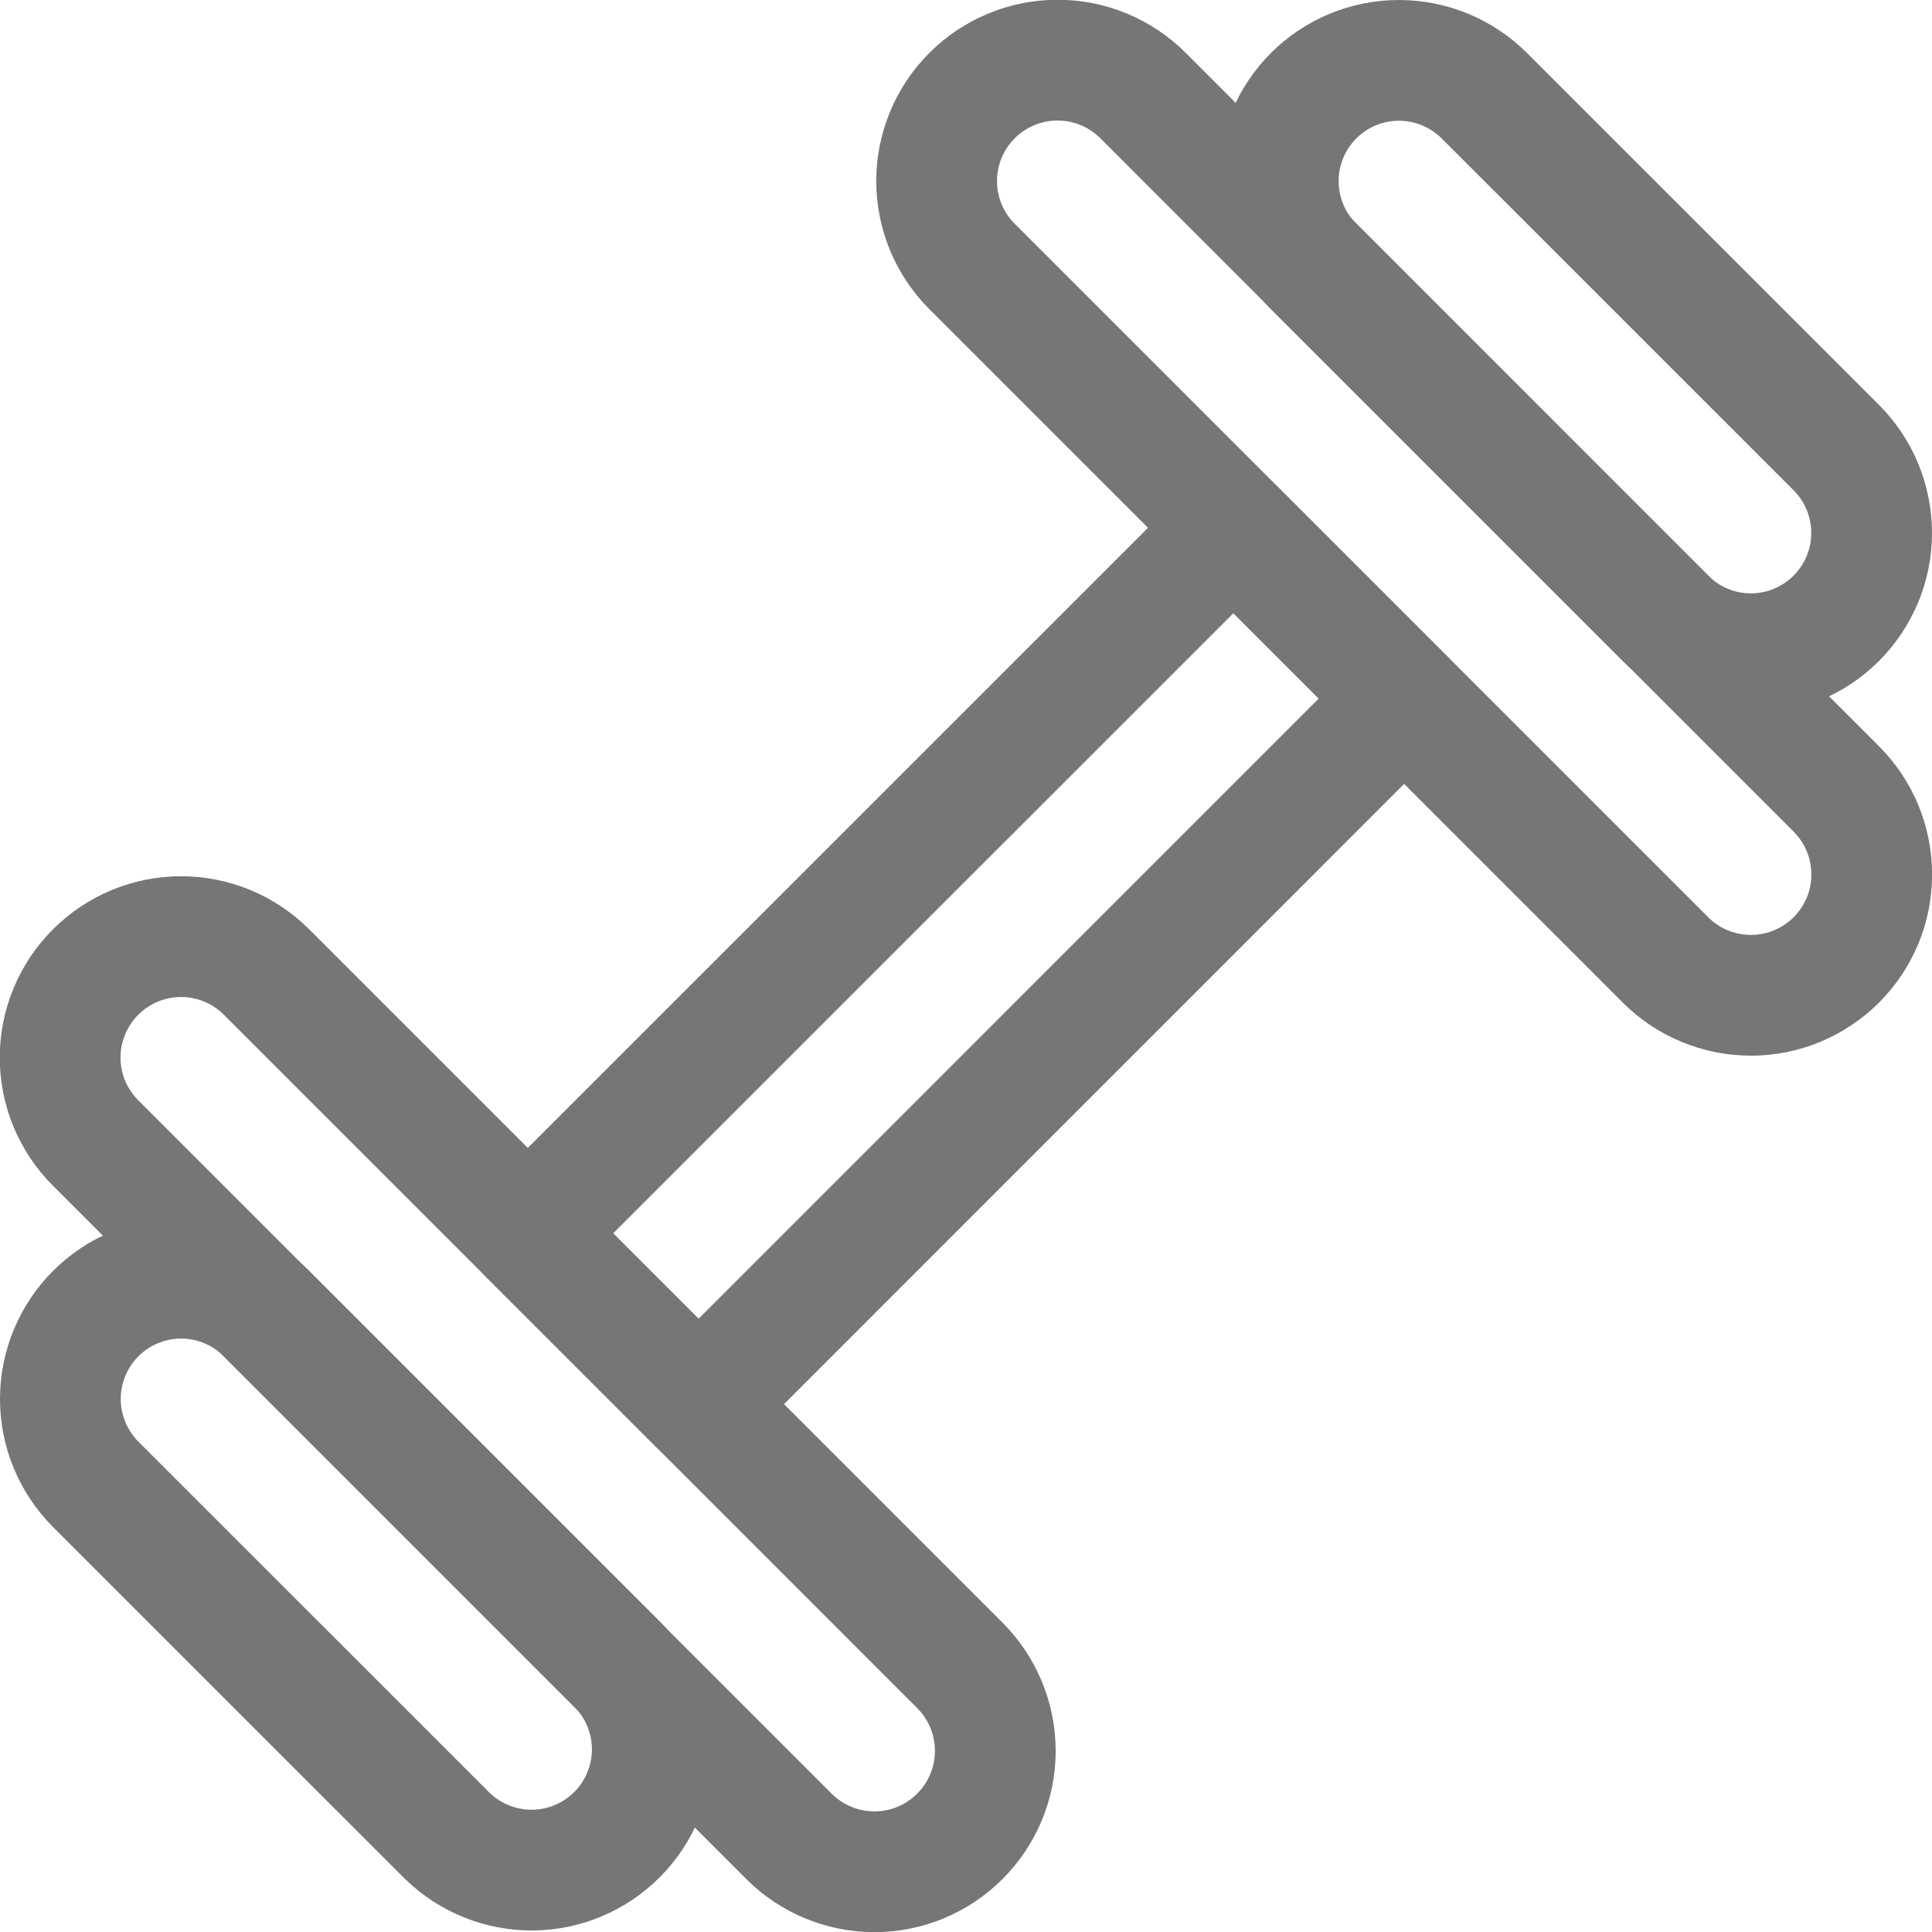 <svg width="24" height="24" viewBox="0 0 24 24" fill="none" xmlns="http://www.w3.org/2000/svg">
<g clip-path="url(#clip0_1312_559)">
<path d="M16.318 1.189C16.037 1.47 15.879 1.852 15.879 2.25C15.879 2.647 16.037 3.029 16.318 3.31L20.689 7.681C20.828 7.82 20.993 7.931 21.175 8.006C21.357 8.082 21.552 8.121 21.749 8.121C21.946 8.121 22.142 8.082 22.323 8.007C22.506 7.931 22.671 7.821 22.81 7.682C22.95 7.542 23.06 7.377 23.136 7.195C23.211 7.013 23.25 6.818 23.25 6.621C23.25 6.424 23.211 6.229 23.136 6.047C23.061 5.865 22.95 5.699 22.811 5.56L18.439 1.189C18.157 0.908 17.776 0.75 17.378 0.75C16.98 0.75 16.599 0.908 16.318 1.189Z" stroke="#767676" stroke-width="1.5" stroke-linecap="round" stroke-linejoin="round"/>
<path d="M12.075 1.188C11.935 1.327 11.825 1.493 11.749 1.675C11.674 1.857 11.635 2.052 11.635 2.249C11.635 2.446 11.674 2.641 11.749 2.823C11.825 3.005 11.935 3.171 12.075 3.31L20.69 11.925C20.829 12.064 20.995 12.175 21.177 12.25C21.359 12.325 21.555 12.364 21.752 12.364C21.949 12.364 22.144 12.325 22.326 12.249C22.508 12.173 22.674 12.062 22.813 11.923C22.952 11.784 23.062 11.618 23.138 11.436C23.213 11.254 23.252 11.058 23.251 10.861C23.251 10.664 23.212 10.469 23.137 10.287C23.061 10.105 22.95 9.939 22.811 9.8L14.2 1.188C14.06 1.048 13.895 0.937 13.713 0.862C13.53 0.786 13.335 0.747 13.137 0.747C12.94 0.747 12.744 0.786 12.562 0.862C12.38 0.937 12.214 1.048 12.075 1.188Z" stroke="#767676" stroke-width="1.5" stroke-linecap="round" stroke-linejoin="round"/>
<path d="M1.189 16.318C1.328 16.179 1.493 16.068 1.676 15.993C1.858 15.917 2.053 15.878 2.25 15.878C2.447 15.878 2.642 15.917 2.824 15.993C3.006 16.068 3.171 16.179 3.311 16.318L7.682 20.689C7.955 20.972 8.106 21.351 8.103 21.744C8.099 22.137 7.942 22.514 7.663 22.792C7.385 23.07 7.009 23.228 6.616 23.231C6.223 23.234 5.844 23.083 5.561 22.81L1.189 18.439C0.908 18.158 0.75 17.776 0.75 17.378C0.75 16.981 0.908 16.599 1.189 16.318Z" stroke="#767676" stroke-width="1.5" stroke-linecap="round" stroke-linejoin="round"/>
<path d="M1.189 12.074C1.47 11.793 1.852 11.635 2.249 11.635C2.647 11.635 3.028 11.793 3.31 12.074L11.925 20.689C12.206 20.971 12.364 21.353 12.364 21.751C12.364 22.149 12.205 22.531 11.923 22.812C11.642 23.094 11.259 23.252 10.861 23.252C10.463 23.251 10.081 23.093 9.8 22.811L1.189 14.2C1.049 14.061 0.938 13.895 0.862 13.713C0.786 13.53 0.747 13.335 0.747 13.137C0.747 12.94 0.786 12.744 0.862 12.562C0.938 12.379 1.049 12.213 1.189 12.074Z" stroke="#767676" stroke-width="1.5" stroke-linecap="round" stroke-linejoin="round"/>
<path d="M15.321 6.557L6.556 15.321L8.678 17.443L17.442 8.678L15.321 6.557Z" stroke="#767676" stroke-width="1.5" stroke-linecap="round" stroke-linejoin="round"/>
</g>
<defs>
<clipPath id="clip0_1312_559">
<rect width="24" height="24" fill="white"/>
</clipPath>
</defs>
</svg>
